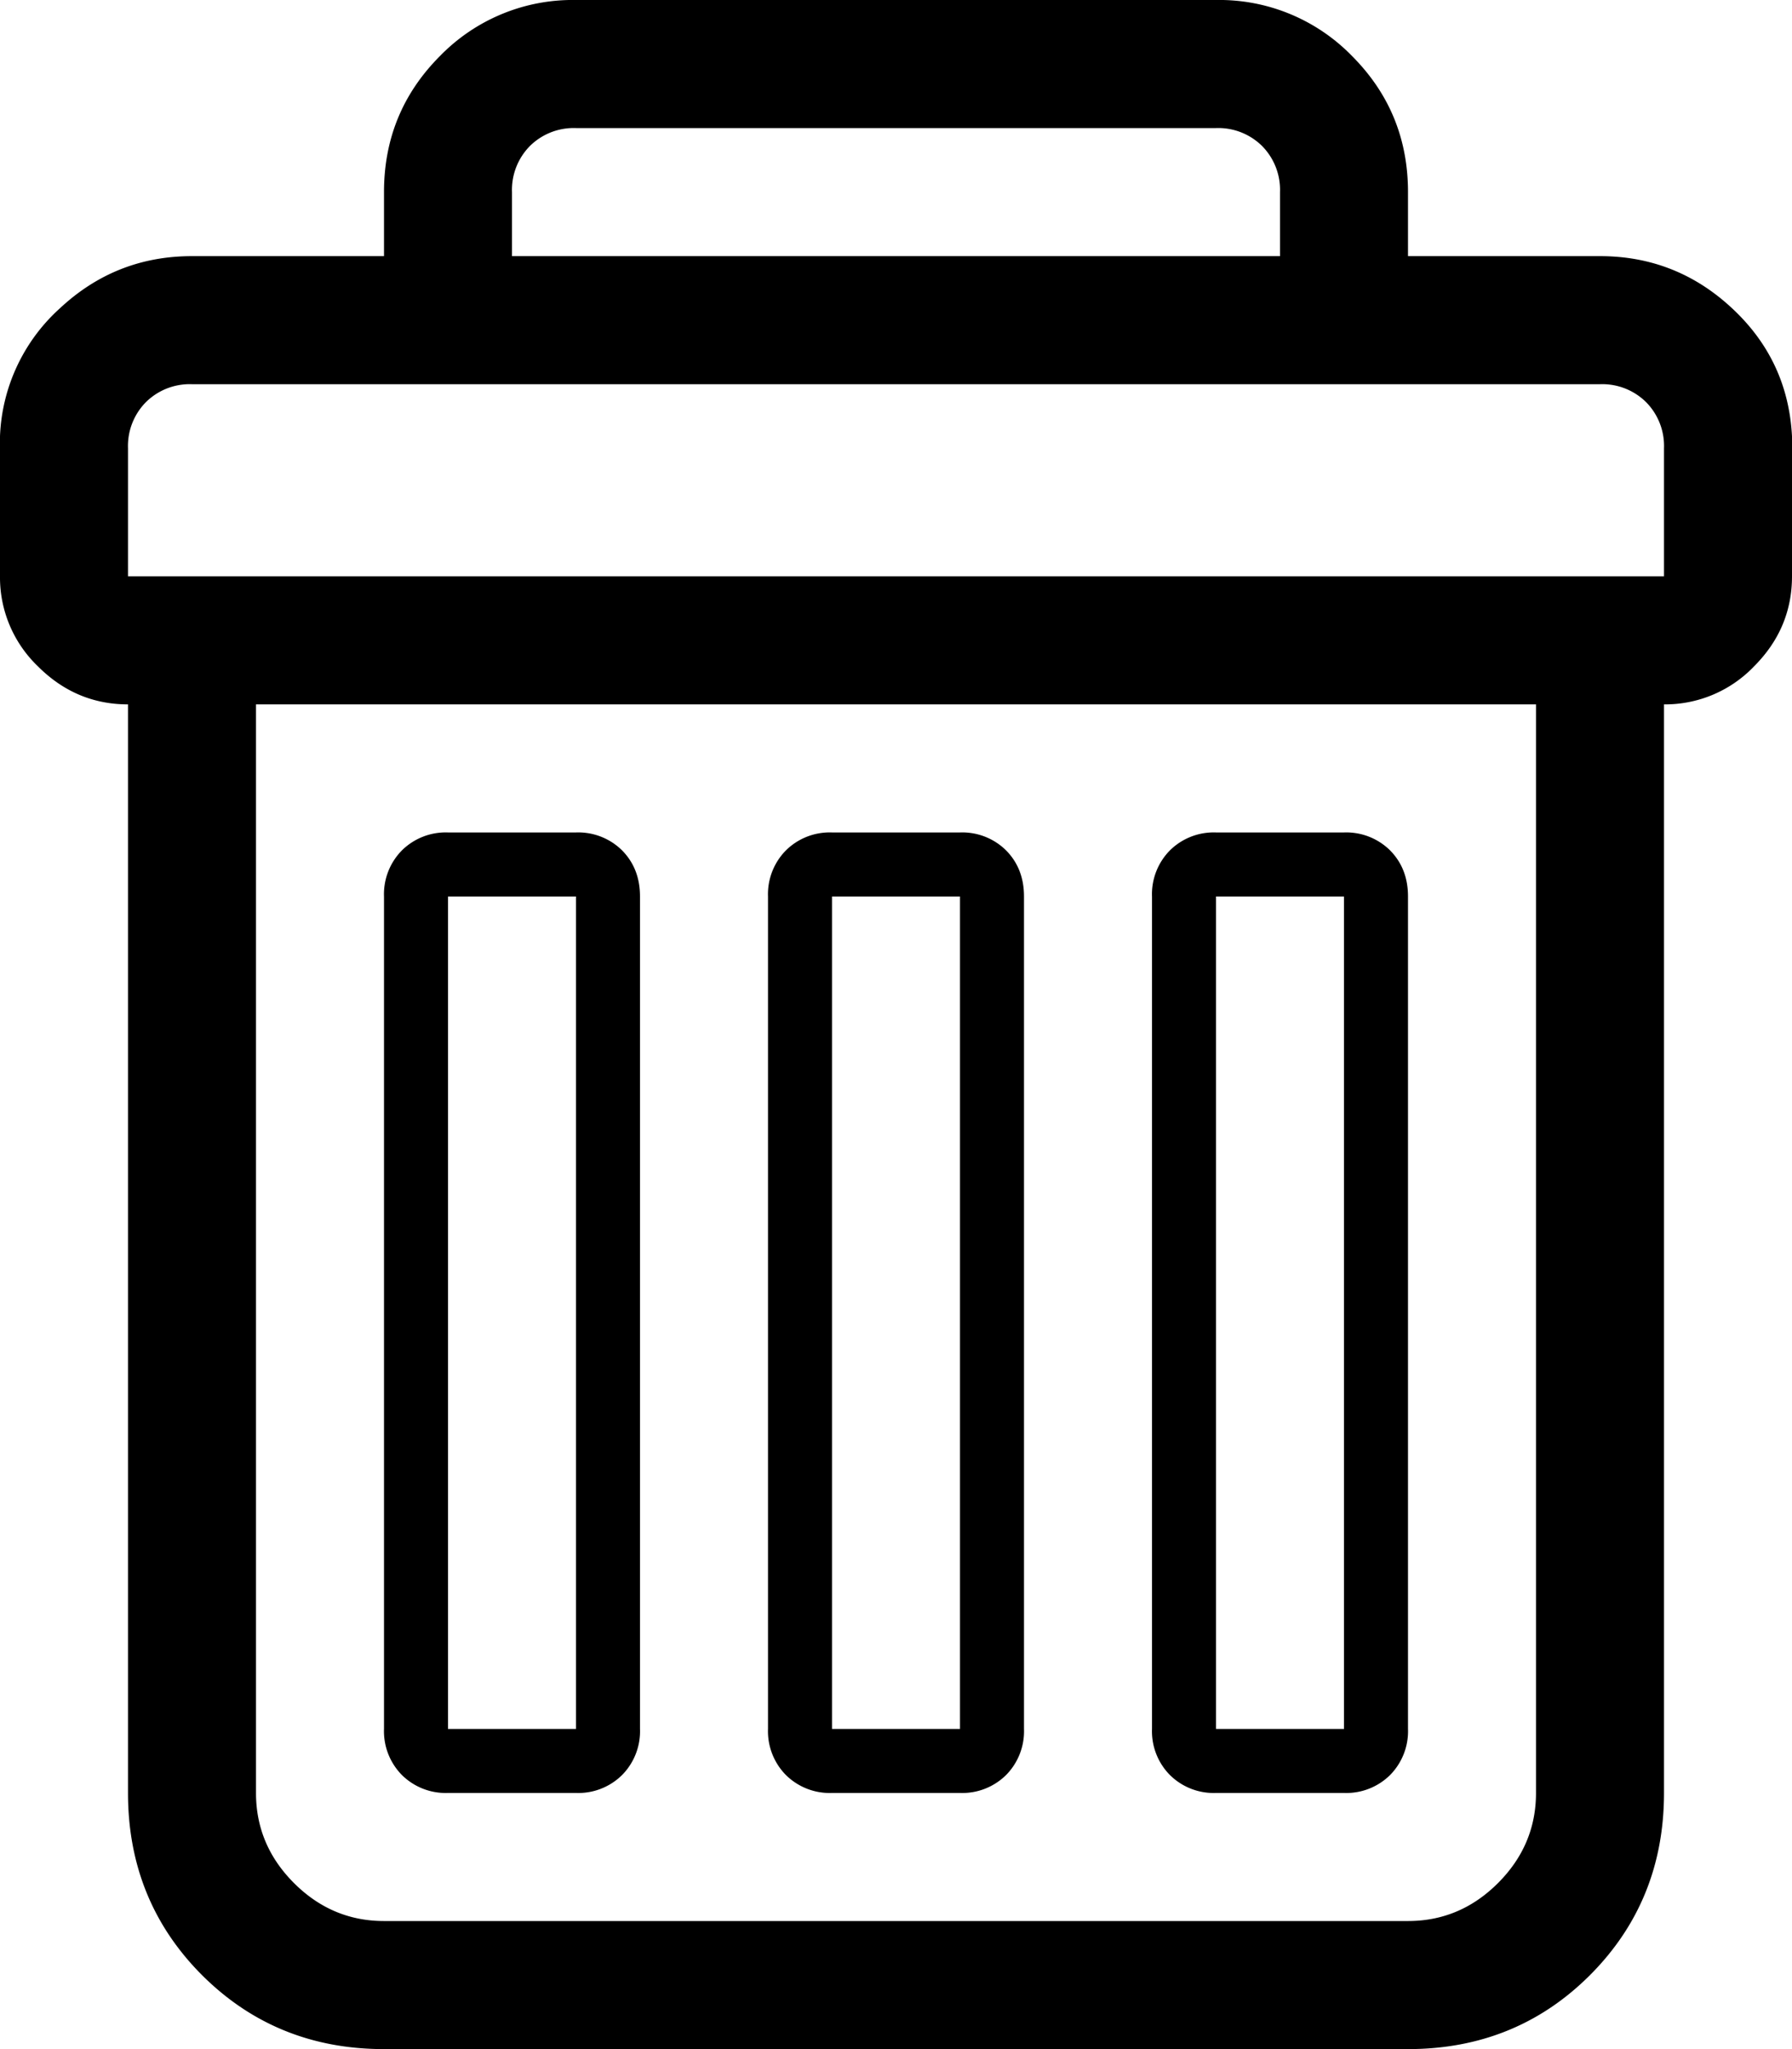 <svg xmlns="http://www.w3.org/2000/svg" width="21" height="24">
    <path d="M0 6.75V5.11a2.128 2.128 0 0 1 .703-1.5C1.141 3.202 1.656 3 2.25 3H4.5v-.75c0-.625.219-1.156.656-1.594A2.17 2.17 0 0 1 6.75 0h7.5a2.17 2.17 0 0 1 1.594.656c.437.438.656.969.656 1.594V3h2.25c.594 0 1.11.203 1.547.61.437.406.672.906.703 1.5v1.64c0 .406-.148.758-.445 1.055a1.442 1.442 0 0 1-1.055.445V21c0 .844-.29 1.555-.867 2.133-.578.578-1.29.867-2.133.867h-12c-.844 0-1.555-.29-2.133-.867C1.79 22.555 1.5 21.843 1.5 21V8.25c-.406 0-.758-.148-1.055-.445A1.442 1.442 0 0 1 0 6.75Zm1.5 0h18v-1.5a.73.73 0 0 0-.21-.54.73.73 0 0 0-.54-.21H2.25a.73.73 0 0 0-.54.21.73.73 0 0 0-.21.54ZM3 21c0 .406.148.758.445 1.055.297.297.649.445 1.055.445h12c.406 0 .758-.148 1.055-.445.297-.297.445-.649.445-1.055V8.25H3Zm1.5-.75V10.5a.73.73 0 0 1 .21-.54.73.73 0 0 1 .54-.21h1.5a.73.73 0 0 1 .54.21c.14.142.21.321.21.54v9.75a.73.73 0 0 1-.21.54.73.73 0 0 1-.54.21h-1.5a.73.73 0 0 1-.54-.21.73.73 0 0 1-.21-.54Zm.75 0h1.5V10.5h-1.5ZM6 3h9v-.75a.73.73 0 0 0-.21-.54.73.73 0 0 0-.54-.21h-7.5a.73.73 0 0 0-.54.21.73.73 0 0 0-.21.54Zm3 17.25V10.5a.73.73 0 0 1 .21-.54.73.73 0 0 1 .54-.21h1.5a.73.73 0 0 1 .54.21c.14.142.21.321.21.54v9.75a.73.73 0 0 1-.21.54.73.73 0 0 1-.54.21h-1.5a.73.73 0 0 1-.54-.21.73.73 0 0 1-.21-.54Zm.75 0h1.5V10.5h-1.5Zm3.75 0V10.5a.73.73 0 0 1 .21-.54.73.73 0 0 1 .54-.21h1.5a.73.73 0 0 1 .54.21c.14.142.21.321.21.54v9.75a.73.73 0 0 1-.21.54.73.73 0 0 1-.54.21h-1.5a.73.73 0 0 1-.54-.21.73.73 0 0 1-.21-.54Zm.75 0h1.5V10.5h-1.5Zm0 0"
          style="stroke:none;fill-rule:nonzero;fill:#000;fill-opacity:1"/>
</svg>